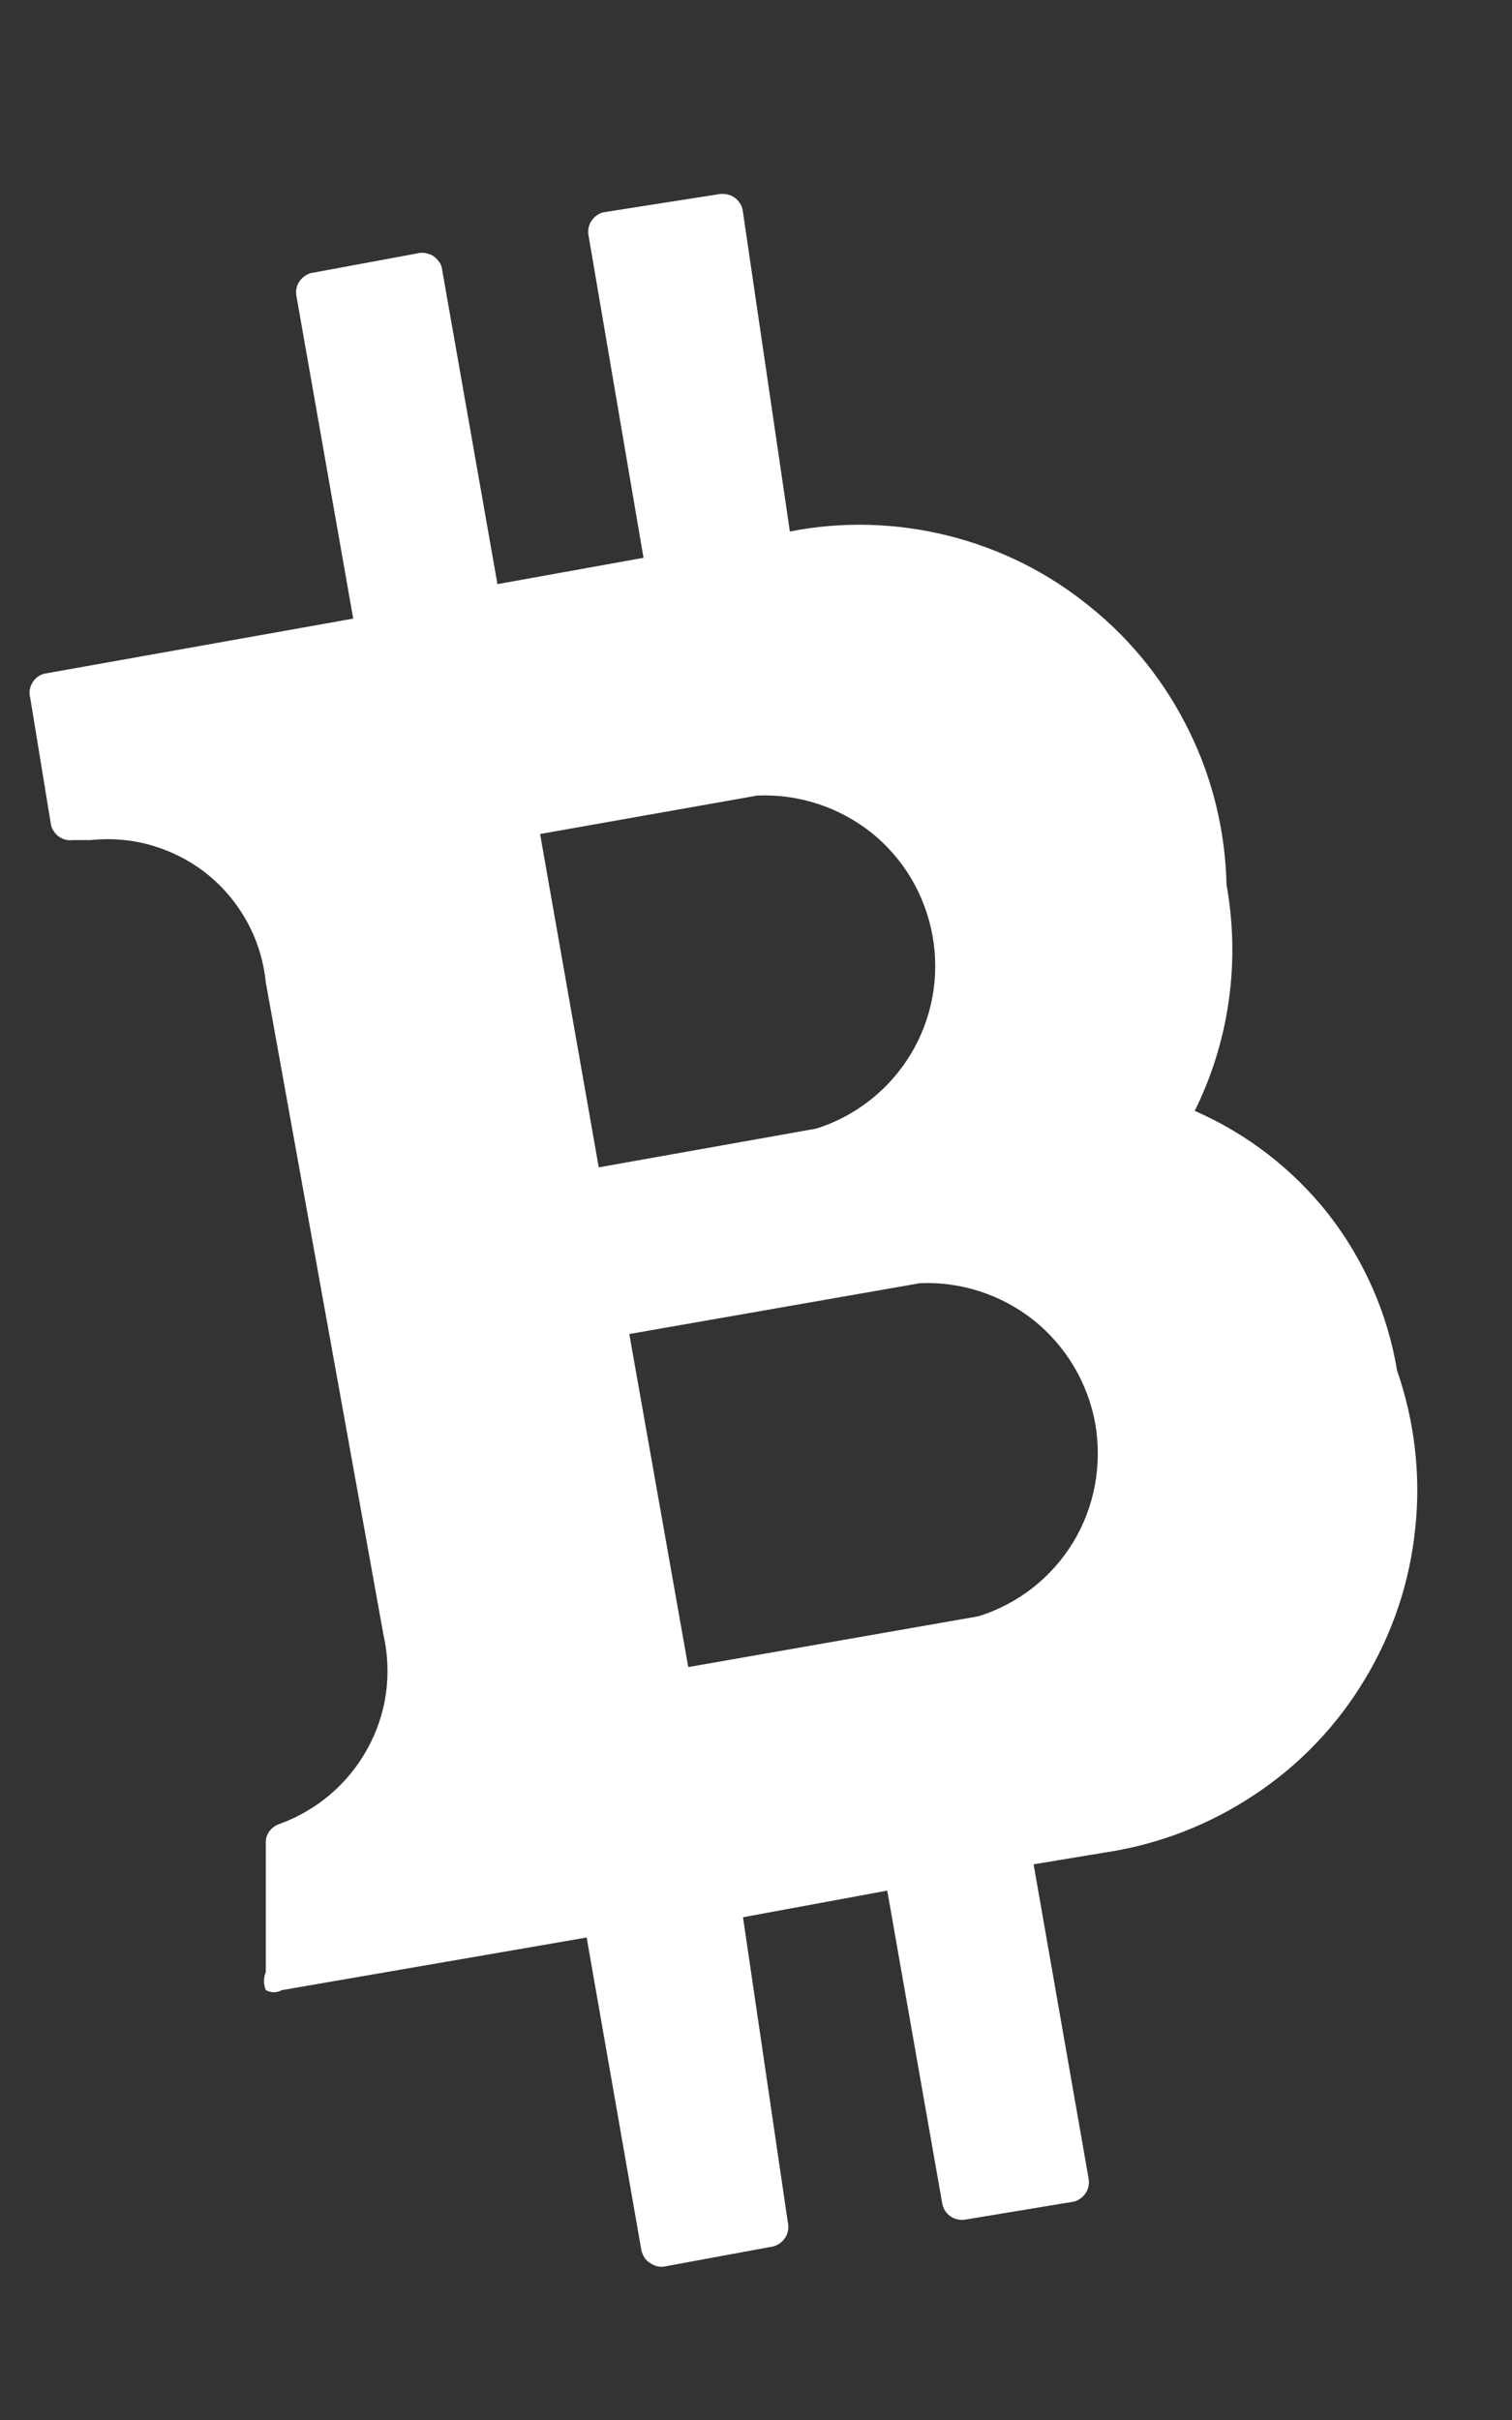 <svg width="5" height="8" viewBox="0 0 5 8" fill="none" xmlns="http://www.w3.org/2000/svg">
<rect x="0" y="0" width="5" height="8" fill="#333333" stroke="none"/>
<path d="M3.948 3.678C4.065 3.445 4.102 3.181 4.056 2.925C4.052 2.748 4.01 2.574 3.932 2.416C3.854 2.257 3.743 2.117 3.605 2.006C3.468 1.894 3.308 1.814 3.136 1.771C2.964 1.728 2.785 1.723 2.612 1.757L2.457 0.702C2.456 0.693 2.454 0.685 2.45 0.677C2.445 0.669 2.44 0.662 2.433 0.656C2.426 0.651 2.418 0.646 2.41 0.644C2.401 0.641 2.392 0.641 2.383 0.641L1.994 0.702C1.977 0.707 1.963 0.718 1.954 0.733C1.945 0.748 1.943 0.766 1.947 0.783L2.128 1.844L1.645 1.931L1.463 0.897C1.462 0.888 1.46 0.879 1.456 0.871C1.451 0.864 1.446 0.857 1.439 0.851C1.432 0.845 1.424 0.841 1.416 0.839C1.407 0.836 1.398 0.835 1.389 0.836L1.027 0.903C1.011 0.908 0.998 0.918 0.989 0.932C0.981 0.945 0.977 0.961 0.98 0.977L1.168 2.045L0.147 2.227C0.13 2.231 0.116 2.242 0.107 2.257C0.098 2.273 0.095 2.29 0.1 2.307L0.167 2.717C0.168 2.726 0.17 2.734 0.174 2.742C0.179 2.75 0.184 2.757 0.191 2.763C0.198 2.768 0.206 2.773 0.214 2.775C0.223 2.778 0.232 2.778 0.241 2.777H0.301C0.37 2.77 0.44 2.776 0.506 2.796C0.572 2.816 0.634 2.848 0.688 2.892C0.742 2.936 0.786 2.99 0.819 3.051C0.852 3.112 0.872 3.179 0.879 3.248L1.268 5.404C1.297 5.532 1.279 5.666 1.215 5.781C1.152 5.896 1.049 5.984 0.926 6.029C0.913 6.033 0.901 6.041 0.893 6.051C0.884 6.062 0.879 6.075 0.879 6.089V6.519C0.871 6.538 0.871 6.56 0.879 6.579C0.887 6.583 0.896 6.586 0.906 6.586C0.915 6.586 0.924 6.583 0.932 6.579L1.94 6.405L2.121 7.439C2.125 7.456 2.134 7.471 2.148 7.48C2.162 7.49 2.178 7.495 2.195 7.493L2.558 7.426C2.575 7.421 2.589 7.41 2.598 7.395C2.607 7.38 2.609 7.362 2.605 7.345L2.457 6.338L2.934 6.25L3.116 7.285C3.119 7.301 3.128 7.316 3.142 7.326C3.156 7.336 3.173 7.34 3.189 7.338L3.552 7.278C3.569 7.273 3.583 7.262 3.592 7.247C3.601 7.232 3.603 7.214 3.599 7.197L3.418 6.163L3.66 6.123C3.835 6.096 4.002 6.031 4.15 5.932C4.298 5.834 4.422 5.704 4.513 5.552C4.605 5.4 4.662 5.23 4.68 5.053C4.699 4.877 4.678 4.698 4.62 4.531C4.589 4.343 4.511 4.166 4.394 4.015C4.276 3.865 4.123 3.747 3.948 3.671V3.678ZM1.786 2.757L2.504 2.63C2.641 2.624 2.775 2.668 2.882 2.753C2.989 2.839 3.06 2.96 3.084 3.095C3.108 3.23 3.082 3.369 3.011 3.486C2.94 3.603 2.829 3.69 2.699 3.731L1.98 3.859L1.786 2.757ZM3.236 5.343L2.276 5.511L2.081 4.41L3.042 4.242C3.178 4.236 3.312 4.28 3.419 4.365C3.526 4.451 3.598 4.573 3.622 4.707C3.645 4.842 3.62 4.981 3.549 5.098C3.478 5.215 3.367 5.302 3.236 5.343Z" fill="white"/>
</svg>
